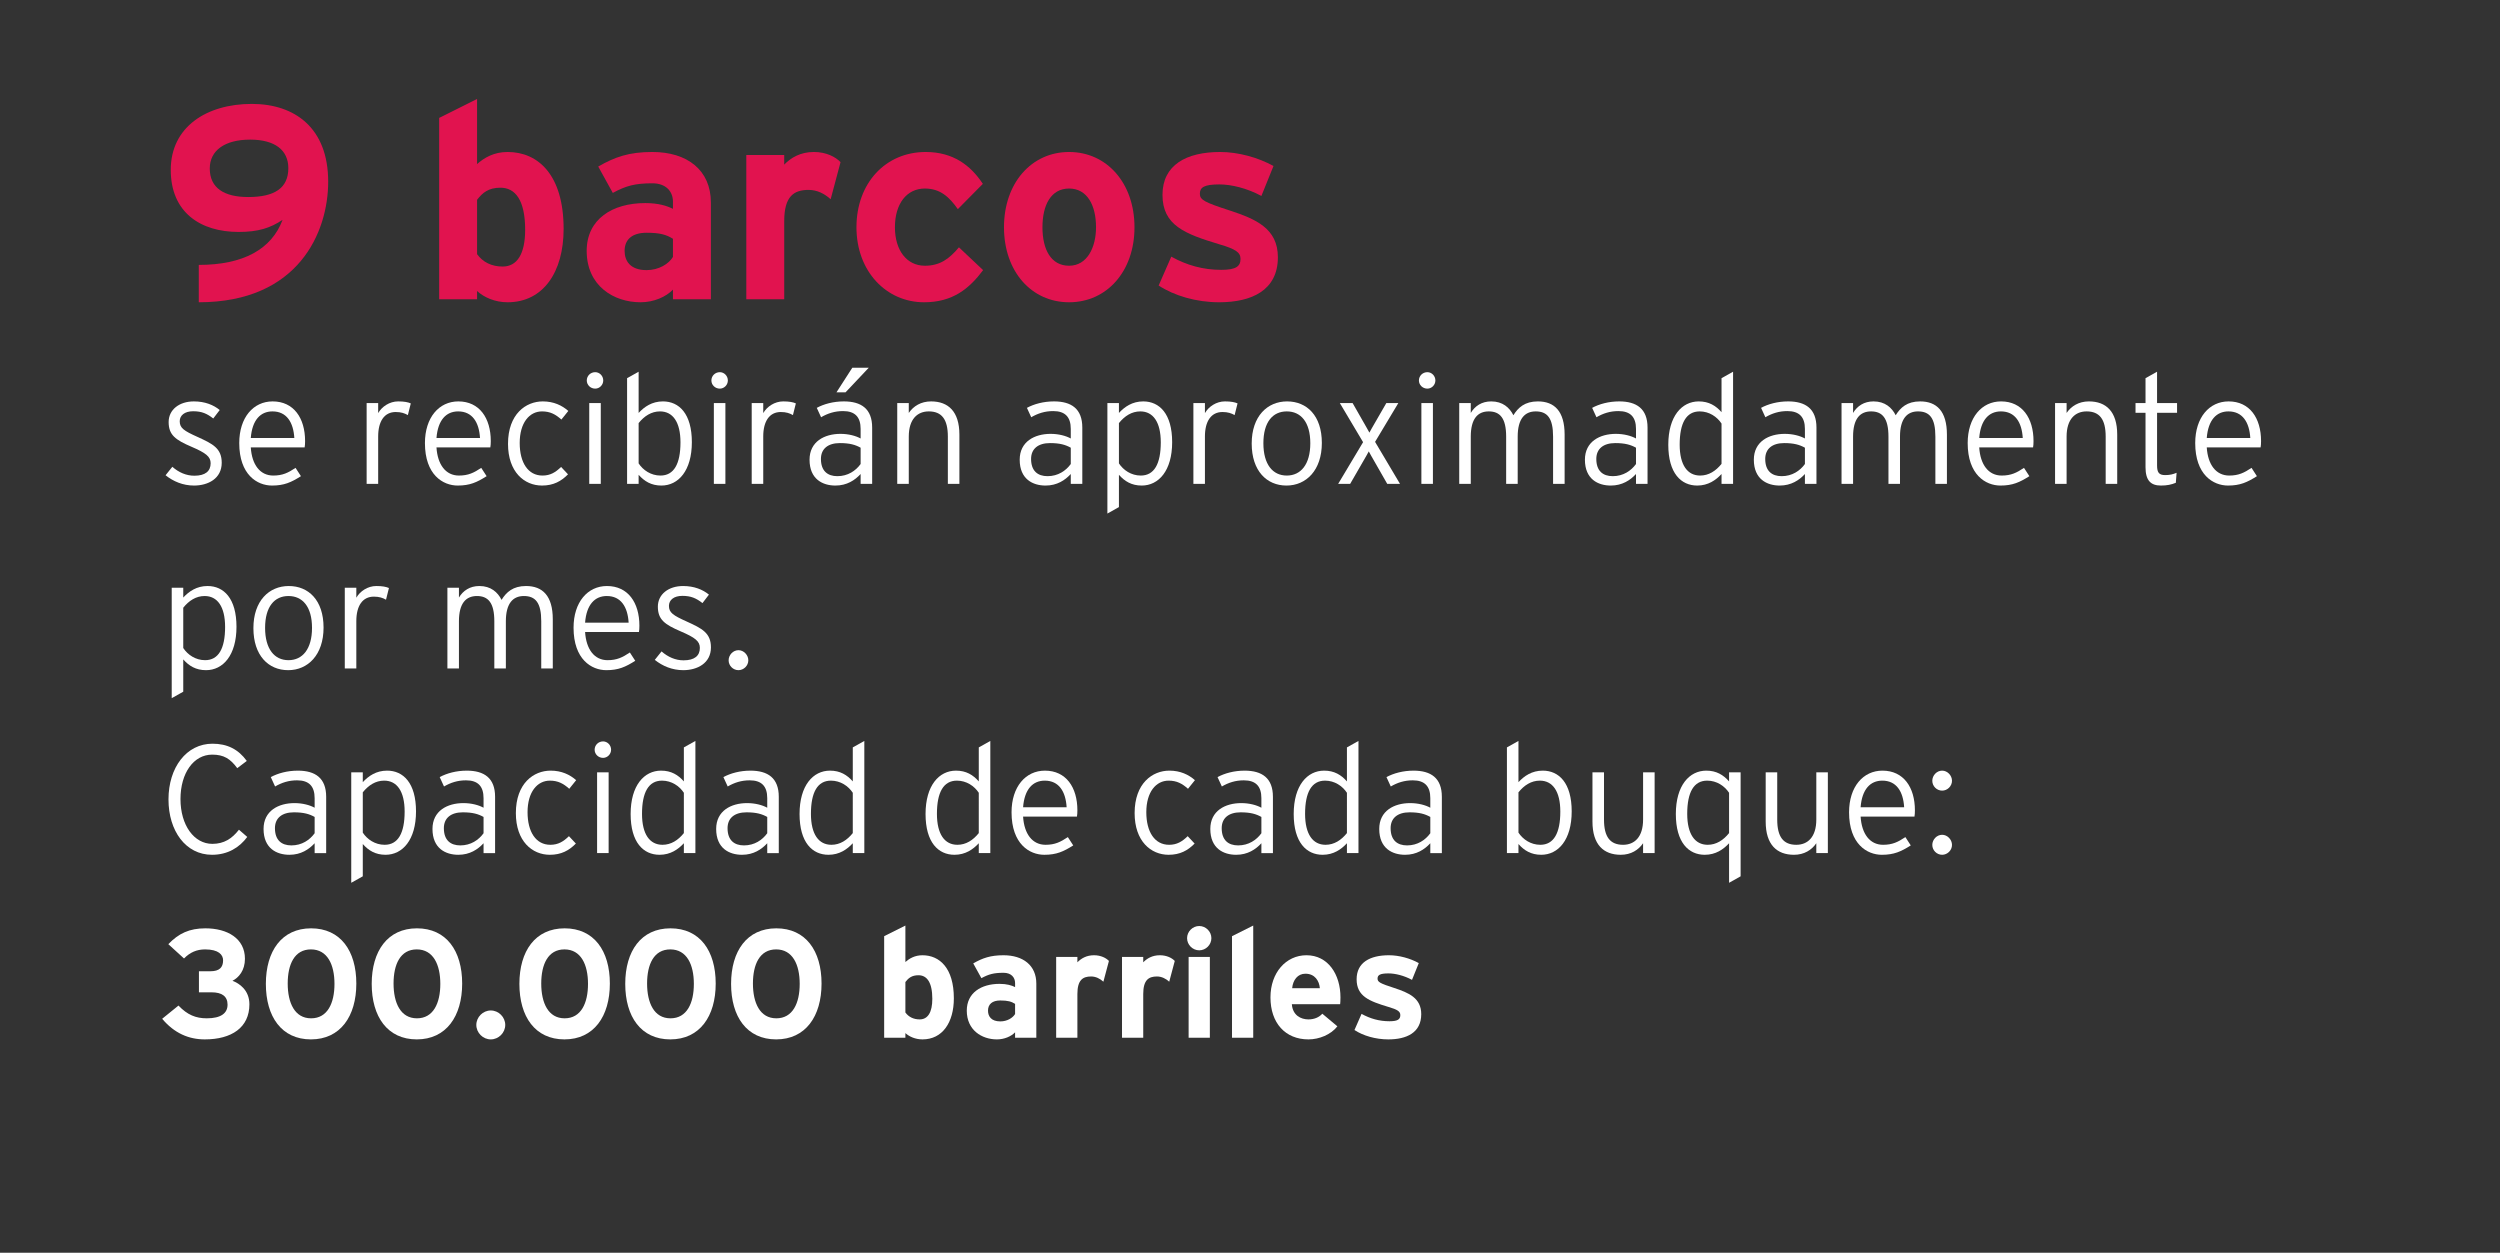 <?xml version="1.0" encoding="utf-8"?>
<!-- Generator: Adobe Illustrator 15.1.0, SVG Export Plug-In . SVG Version: 6.00 Build 0)  -->
<!DOCTYPE svg PUBLIC "-//W3C//DTD SVG 1.1//EN" "http://www.w3.org/Graphics/SVG/1.1/DTD/svg11.dtd">
<svg version="1.1" id="Layer_1" xmlns="http://www.w3.org/2000/svg" xmlns:xlink="http://www.w3.org/1999/xlink" x="0px" y="0px"
	 width="455px" height="228px" viewBox="0 0 455 228" enable-background="new 0 0 455 228" xml:space="preserve">
<rect x="0" y="0" width="455" height="228" fill="#333333" stroke="none"/>
<g>
	<path fill="#E1134F" d="M36.178,55.013v-6.8c8.101,0,13.251-2.85,15.251-8.2c-2.25,1.5-4.45,2.2-8,2.2
		c-6.951,0-12.351-3.55-12.351-11.3c0-7.801,6.5-12.001,14.751-12.001c7.801,0,13.901,4.351,13.901,14.151
		C59.729,42.262,54.329,55.013,36.178,55.013z M45.529,25.411c-4.65,0-7.351,2-7.351,5.25c0,3.55,2.6,5.2,7,5.2
		c4.75,0,7.3-1.6,7.3-5.25C52.479,27.361,50.079,25.411,45.529,25.411z"/>
	<path fill="#E1134F" d="M92.378,55.013c-2.3,0-4.3-0.9-5.55-2.05v1.5h-6.9V21.461l6.9-3.45v11.851c1.3-1.15,3.05-2.2,5.55-2.2
		c5.601,0,10.201,4.2,10.201,14.001C102.579,49.513,98.878,55.013,92.378,55.013z M91.078,34.162c-2.15,0-3.25,0.9-4.25,2.2v9.9
		c1.05,1.45,2.65,2.25,4.65,2.25c2.65,0,4.1-2.3,4.1-6.701C95.578,36.412,93.778,34.162,91.078,34.162z"/>
	<path fill="#E1134F" d="M122.478,54.463v-1.75c-1.25,1.3-3.45,2.3-5.9,2.3c-4.9,0-9.801-3-9.801-9.35
		c0-5.801,4.7-8.701,10.651-8.701c2.4,0,3.95,0.5,5.05,1.05v-1.3c0-1.85-1.25-3.35-3.75-3.35c-3.15,0-4.8,0.45-7.2,1.75l-2.65-4.8
		c3.05-1.75,5.601-2.65,9.851-2.65c6.351,0,10.651,3.3,10.651,9.201v17.601H122.478z M122.478,43.462c-1.2-0.75-2.35-1.1-4.8-1.1
		c-2.601,0-4,1.2-4,3.3c0,1.85,1.05,3.5,4,3.5c2.25,0,4.05-1.15,4.8-2.4V43.462z"/>
	<path fill="#E1134F" d="M151.178,36.262c-1.1-1-2.45-1.7-4-1.7c-2.7,0-4.45,1.15-4.45,5.701v14.201h-6.9V28.211h6.9v1.75
		c1.2-1.25,2.95-2.3,5.4-2.3c2.25,0,3.95,0.9,4.851,1.85L151.178,36.262z"/>
	<path fill="#E1134F" d="M168.177,55.013c-6.85,0-12.301-5.6-12.301-13.65c0-8.051,5.3-13.701,12.601-13.701c5,0,8.2,2.45,10.4,5.8
		l-4.55,4.601c-1.55-2.2-3.2-3.75-6-3.75c-3.3,0-5.45,2.75-5.45,7.051c0,4.2,2.15,7,5.45,7c2.7,0,4.4-1.2,6.201-3.35l4.4,4.15
		C176.378,52.563,173.377,55.013,168.177,55.013z"/>
	<path fill="#E1134F" d="M194.577,55.013c-6.851,0-11.851-5.6-11.851-13.65c0-8.051,5-13.701,11.851-13.701
		c6.85,0,11.9,5.65,11.9,13.701C206.477,49.413,201.427,55.013,194.577,55.013z M194.577,34.312c-3.3,0-4.851,3-4.851,7.051
		c0,4.05,1.55,7,4.851,7c3.3,0,4.9-3.35,4.9-7C199.477,37.362,197.876,34.312,194.577,34.312z"/>
	<path fill="#E1134F" d="M221.876,55.013c-4.15,0-8.201-1.2-11.001-3.05l2.3-5.25c2.8,1.55,5.75,2.4,9.101,2.4c2.7,0,3.5-0.65,3.5-2
		c0-1.2-0.95-1.8-3.851-2.65c-6.3-1.9-10.351-3.45-10.351-9c0-5.451,4.351-7.801,10.501-7.801c3.3,0,6.9,1,9.7,2.55l-2.2,5.45
		c-2.6-1.4-5.45-2.1-7.65-2.1c-2.8,0-3.55,0.55-3.55,1.7c0,1.1,0.8,1.55,5.451,3.05c4.7,1.55,8.75,3.25,8.75,8.5
		C232.576,52.863,227.776,55.013,221.876,55.013z"/>
	<path fill="#FFFFFF" d="M35.312,88.371c-2.016,0-3.78-0.756-5.18-1.875l1.232-1.54c1.176,1.036,2.548,1.624,4.004,1.624
		c2.016,0,2.968-0.84,2.968-2.268c0-1.204-0.868-1.876-3.472-2.996c-2.94-1.26-4.172-2.156-4.172-4.508
		c0-2.24,1.932-3.752,4.592-3.752c2.016,0,3.584,0.644,4.704,1.568l-1.176,1.54c-1.148-0.896-2.1-1.316-3.668-1.316
		c-1.54,0-2.436,0.756-2.436,1.82c0,1.232,0.756,1.736,3.248,2.856c2.772,1.26,4.396,2.072,4.396,4.704
		C40.352,87.111,37.86,88.371,35.312,88.371z"/>
	<path fill="#FFFFFF" d="M55.443,81.427h-9.8c0.196,3.136,1.68,5.124,4.088,5.124c1.708,0,2.716-0.504,4.06-1.4l0.98,1.512
		c-1.764,1.12-3.052,1.708-5.264,1.708c-2.688,0-5.964-1.959-5.964-7.728c0-4.676,2.576-7.588,6.076-7.588
		c3.836,0,5.908,3.024,5.908,7.224C55.527,80.783,55.5,81.091,55.443,81.427z M49.591,74.875c-2.184,0-3.696,1.568-3.948,4.844
		h7.924C53.399,76.863,52.167,74.875,49.591,74.875z"/>
	<path fill="#FFFFFF" d="M74.231,75.547c-0.588-0.336-1.232-0.56-2.212-0.56c-2.044,0-3.192,1.652-3.192,4.452v8.624h-2.1v-14.7h2.1
		v1.82c0.672-1.176,2.072-2.128,3.64-2.128c1.092,0,1.792,0.14,2.296,0.364L74.231,75.547z"/>
	<path fill="#FFFFFF" d="M89.239,81.427h-9.8c0.196,3.136,1.68,5.124,4.088,5.124c1.708,0,2.716-0.504,4.06-1.4l0.98,1.512
		c-1.764,1.12-3.052,1.708-5.264,1.708c-2.688,0-5.964-1.959-5.964-7.728c0-4.676,2.576-7.588,6.076-7.588
		c3.836,0,5.908,3.024,5.908,7.224C89.323,80.783,89.295,81.091,89.239,81.427z M83.387,74.875c-2.184,0-3.696,1.568-3.948,4.844
		h7.924C87.195,76.863,85.963,74.875,83.387,74.875z"/>
	<path fill="#FFFFFF" d="M102.174,76.359c-1.064-0.952-2.044-1.484-3.528-1.484c-2.296,0-4.06,2.072-4.06,5.74
		c0,3.612,1.54,5.936,4.144,5.936c1.428,0,2.38-0.588,3.388-1.568l1.26,1.344c-1.232,1.26-2.66,2.043-4.732,2.043
		c-3.22,0-6.188-2.463-6.188-7.587c0-5.432,3.248-7.728,6.328-7.728c1.988,0,3.5,0.728,4.648,1.736L102.174,76.359z"/>
	<path fill="#FFFFFF" d="M108.334,70.731c-0.868,0-1.54-0.672-1.54-1.484c0-0.84,0.672-1.512,1.54-1.512
		c0.784,0,1.456,0.672,1.456,1.512C109.791,70.059,109.118,70.731,108.334,70.731z M107.242,88.063v-14.7h2.1v14.7H107.242z"/>
	<path fill="#FFFFFF" d="M120.374,88.371c-1.848,0-3.108-0.784-4.144-1.959v1.652h-2.1V68.827l2.1-1.176v7.504
		c1.036-1.12,2.436-2.1,4.424-2.1c2.94,0,5.264,2.24,5.264,7.42C125.918,85.683,123.454,88.371,120.374,88.371z M120.122,74.875
		c-1.568,0-2.856,0.84-3.892,2.128v7.336c0.812,1.232,2.24,2.212,3.976,2.212c2.436,0,3.64-2.1,3.64-6.048
		C123.846,76.807,122.446,74.875,120.122,74.875z"/>
	<path fill="#FFFFFF" d="M131.014,70.731c-0.868,0-1.54-0.672-1.54-1.484c0-0.84,0.672-1.512,1.54-1.512
		c0.784,0,1.456,0.672,1.456,1.512C132.47,70.059,131.798,70.731,131.014,70.731z M129.922,88.063v-14.7h2.1v14.7H129.922z"/>
	<path fill="#FFFFFF" d="M144.314,75.547c-0.588-0.336-1.232-0.56-2.212-0.56c-2.044,0-3.192,1.652-3.192,4.452v8.624h-2.1v-14.7
		h2.1v1.82c0.672-1.176,2.072-2.128,3.64-2.128c1.092,0,1.792,0.14,2.296,0.364L144.314,75.547z"/>
	<path fill="#FFFFFF" d="M156.634,88.063v-1.792c-1.036,1.12-2.492,2.1-4.592,2.1c-2.296,0-4.704-1.147-4.704-4.704
		c0-3.304,2.716-4.704,5.628-4.704c1.484,0,2.8,0.364,3.668,0.84v-1.736c0-2.184-1.036-3.248-3.192-3.248
		c-1.54,0-2.8,0.42-4.004,1.12l-0.784-1.708c1.288-0.7,3.024-1.176,4.928-1.176c3.164,0,5.152,1.344,5.152,4.76v10.248H156.634z
		 M156.634,81.483c-0.952-0.532-1.988-0.84-3.78-0.84c-2.156,0-3.444,1.036-3.444,2.884c0,2.184,1.204,3.136,2.996,3.136
		c1.904,0,3.332-0.98,4.228-2.212V81.483z M153.89,71.403h-1.652l2.884-4.48h2.996L153.89,71.403z"/>
	<path fill="#FFFFFF" d="M172.51,88.063v-8.596c0-3.164-1.12-4.592-3.472-4.592c-2.044,0-3.64,1.372-3.64,4.592v8.596h-2.1v-14.7
		h2.1v1.792c0.84-1.232,2.212-2.1,4.06-2.1c3.108,0,5.152,1.82,5.152,6.048v8.96H172.51z"/>
	<path fill="#FFFFFF" d="M194.881,88.063v-1.792c-1.036,1.12-2.492,2.1-4.592,2.1c-2.296,0-4.704-1.147-4.704-4.704
		c0-3.304,2.716-4.704,5.628-4.704c1.484,0,2.8,0.364,3.668,0.84v-1.736c0-2.184-1.036-3.248-3.192-3.248
		c-1.54,0-2.8,0.42-4.004,1.12l-0.784-1.708c1.288-0.7,3.024-1.176,4.928-1.176c3.164,0,5.152,1.344,5.152,4.76v10.248H194.881z
		 M194.881,81.483c-0.952-0.532-1.988-0.84-3.78-0.84c-2.156,0-3.444,1.036-3.444,2.884c0,2.184,1.204,3.136,2.996,3.136
		c1.904,0,3.332-0.98,4.228-2.212V81.483z"/>
	<path fill="#FFFFFF" d="M207.789,88.371c-1.848,0-3.108-0.784-4.144-1.959v5.879l-2.1,1.177V73.363h2.1v1.792
		c1.036-1.12,2.436-2.1,4.424-2.1c2.94,0,5.264,2.24,5.264,7.42C213.333,85.683,210.869,88.371,207.789,88.371z M207.537,74.875
		c-1.568,0-2.856,0.84-3.892,2.128v7.336c0.812,1.232,2.24,2.212,3.976,2.212c2.436,0,3.64-2.1,3.64-6.048
		C211.261,76.807,209.861,74.875,207.537,74.875z"/>
	<path fill="#FFFFFF" d="M224.701,75.547c-0.588-0.336-1.232-0.56-2.212-0.56c-2.044,0-3.192,1.652-3.192,4.452v8.624h-2.1v-14.7
		h2.1v1.82c0.672-1.176,2.072-2.128,3.64-2.128c1.092,0,1.792,0.14,2.296,0.364L224.701,75.547z"/>
	<path fill="#FFFFFF" d="M234.137,88.371c-3.584,0-6.328-2.66-6.328-7.644s2.855-7.672,6.439-7.672s6.328,2.576,6.328,7.56
		C240.576,85.599,237.721,88.371,234.137,88.371z M234.192,74.875c-2.548,0-4.256,1.932-4.256,5.796c0,3.864,1.708,5.88,4.256,5.88
		s4.284-2.016,4.284-5.88C238.477,76.807,236.74,74.875,234.192,74.875z"/>
	<path fill="#FFFFFF" d="M252.477,88.063l-2.912-5.096l-0.448-0.812l-0.448,0.812l-2.939,5.096h-2.184l4.535-7.588l-4.229-7.112
		h2.324l2.604,4.564l0.448,0.812l0.447-0.812l2.633-4.564h2.184l-4.229,7.056l4.537,7.644H252.477z"/>
	<path fill="#FFFFFF" d="M259.784,70.731c-0.868,0-1.54-0.672-1.54-1.484c0-0.84,0.672-1.512,1.54-1.512
		c0.784,0,1.456,0.672,1.456,1.512C261.24,70.059,260.568,70.731,259.784,70.731z M258.691,88.063v-14.7h2.101v14.7H258.691z"/>
	<path fill="#FFFFFF" d="M282.66,88.063v-8.596c0-3.36-1.036-4.592-3.164-4.592c-1.988,0-3.276,1.344-3.276,4.592v8.596h-2.101
		v-8.596c0-3.36-1.119-4.592-3.163-4.592c-2.017,0-3.276,1.344-3.276,4.592v8.596h-2.1v-14.7h2.1v1.792
		c0.756-1.26,1.988-2.1,3.725-2.1c2.071,0,3.332,1.12,4.031,2.52c0.868-1.4,2.072-2.52,4.452-2.52c2.996,0,4.872,1.764,4.872,6.048
		v8.96H282.66z"/>
	<path fill="#FFFFFF" d="M297.752,88.063v-1.792c-1.037,1.12-2.492,2.1-4.592,2.1c-2.297,0-4.705-1.147-4.705-4.704
		c0-3.304,2.717-4.704,5.629-4.704c1.483,0,2.799,0.364,3.668,0.84v-1.736c0-2.184-1.037-3.248-3.192-3.248
		c-1.54,0-2.8,0.42-4.004,1.12l-0.784-1.708c1.288-0.7,3.023-1.176,4.928-1.176c3.164,0,5.152,1.344,5.152,4.76v10.248H297.752z
		 M297.752,81.483c-0.953-0.532-1.988-0.84-3.78-0.84c-2.156,0-3.444,1.036-3.444,2.884c0,2.184,1.204,3.136,2.996,3.136
		c1.904,0,3.332-0.98,4.229-2.212V81.483z"/>
	<path fill="#FFFFFF" d="M313.319,88.063v-1.792c-1.036,1.12-2.437,2.1-4.424,2.1c-2.94,0-5.265-2.24-5.265-7.419
		c0-5.208,2.465-7.896,5.545-7.896c1.848,0,3.107,0.784,4.144,1.96v-6.188l2.101-1.176v20.412H313.319z M313.319,77.087
		c-0.812-1.232-2.24-2.212-3.976-2.212c-2.437,0-3.641,2.1-3.641,6.048c0,3.696,1.4,5.628,3.725,5.628
		c1.567,0,2.855-0.84,3.892-2.128V77.087z"/>
	<path fill="#FFFFFF" d="M328.495,88.063v-1.792c-1.036,1.12-2.492,2.1-4.592,2.1c-2.296,0-4.704-1.147-4.704-4.704
		c0-3.304,2.716-4.704,5.628-4.704c1.483,0,2.8,0.364,3.668,0.84v-1.736c0-2.184-1.036-3.248-3.192-3.248
		c-1.539,0-2.8,0.42-4.004,1.12l-0.783-1.708c1.287-0.7,3.023-1.176,4.928-1.176c3.164,0,5.152,1.344,5.152,4.76v10.248H328.495z
		 M328.495,81.483c-0.952-0.532-1.987-0.84-3.78-0.84c-2.156,0-3.443,1.036-3.443,2.884c0,2.184,1.203,3.136,2.996,3.136
		c1.903,0,3.332-0.98,4.228-2.212V81.483z"/>
	<path fill="#FFFFFF" d="M352.238,88.063v-8.596c0-3.36-1.035-4.592-3.164-4.592c-1.987,0-3.275,1.344-3.275,4.592v8.596h-2.1
		v-8.596c0-3.36-1.12-4.592-3.164-4.592c-2.016,0-3.276,1.344-3.276,4.592v8.596h-2.1v-14.7h2.1v1.792
		c0.757-1.26,1.988-2.1,3.724-2.1c2.072,0,3.332,1.12,4.033,2.52c0.867-1.4,2.071-2.52,4.451-2.52c2.996,0,4.872,1.764,4.872,6.048
		v8.96H352.238z"/>
	<path fill="#FFFFFF" d="M370.019,81.427h-9.8c0.195,3.136,1.68,5.124,4.088,5.124c1.708,0,2.716-0.504,4.061-1.4l0.979,1.512
		c-1.765,1.12-3.052,1.708-5.265,1.708c-2.688,0-5.963-1.959-5.963-7.728c0-4.676,2.576-7.588,6.075-7.588
		c3.837,0,5.908,3.024,5.908,7.224C370.103,80.783,370.074,81.091,370.019,81.427z M364.166,74.875
		c-2.184,0-3.695,1.568-3.947,4.844h7.924C367.975,76.863,366.742,74.875,364.166,74.875z"/>
	<path fill="#FFFFFF" d="M383.234,88.063v-8.596c0-3.164-1.12-4.592-3.473-4.592c-2.043,0-3.64,1.372-3.64,4.592v8.596h-2.1v-14.7
		h2.1v1.792c0.841-1.232,2.212-2.1,4.06-2.1c3.108,0,5.152,1.82,5.152,6.048v8.96H383.234z"/>
	<path fill="#FFFFFF" d="M392.586,75.127v9.576c0,1.316,0.363,1.764,1.484,1.764c0.84,0,1.399-0.14,2.071-0.42l-0.14,1.82
		c-0.812,0.335-1.596,0.503-2.717,0.503c-1.819,0-2.799-0.896-2.799-3.332v-9.912h-1.82v-1.764h1.82v-4.536l2.1-1.176v5.712h3.64
		v1.764H392.586z"/>
	<path fill="#FFFFFF" d="M411.43,81.427h-9.8c0.196,3.136,1.68,5.124,4.088,5.124c1.708,0,2.716-0.504,4.06-1.4l0.98,1.512
		c-1.764,1.12-3.053,1.708-5.264,1.708c-2.688,0-5.965-1.959-5.965-7.728c0-4.676,2.576-7.588,6.076-7.588
		c3.836,0,5.908,3.024,5.908,7.224C411.514,80.783,411.486,81.091,411.43,81.427z M405.578,74.875c-2.185,0-3.696,1.568-3.948,4.844
		h7.924C409.386,76.863,408.154,74.875,405.578,74.875z"/>
	<path fill="#FFFFFF" d="M37.496,121.971c-1.848,0-3.108-0.783-4.144-1.959v5.879l-2.1,1.178v-20.105h2.1v1.792
		c1.036-1.12,2.436-2.1,4.424-2.1c2.94,0,5.264,2.24,5.264,7.42C43.04,119.283,40.576,121.971,37.496,121.971z M37.244,108.476
		c-1.568,0-2.856,0.84-3.892,2.128v7.335c0.812,1.232,2.24,2.213,3.976,2.213c2.436,0,3.64-2.102,3.64-6.048
		C40.968,110.408,39.568,108.476,37.244,108.476z"/>
	<path fill="#FFFFFF" d="M52.448,121.971c-3.584,0-6.328-2.658-6.328-7.643c0-4.984,2.856-7.672,6.44-7.672s6.328,2.576,6.328,7.56
		C58.888,119.199,56.032,121.971,52.448,121.971z M52.503,108.476c-2.548,0-4.256,1.932-4.256,5.796c0,3.863,1.708,5.88,4.256,5.88
		c2.548,0,4.284-2.018,4.284-5.88C56.788,110.408,55.052,108.476,52.503,108.476z"/>
	<path fill="#FFFFFF" d="M70.255,109.148c-0.588-0.336-1.232-0.561-2.212-0.561c-2.044,0-3.192,1.652-3.192,4.452v8.625h-2.1
		v-14.701h2.1v1.82c0.672-1.176,2.072-2.128,3.64-2.128c1.092,0,1.792,0.14,2.296,0.364L70.255,109.148z"/>
	<path fill="#FFFFFF" d="M98.507,121.664v-8.596c0-3.36-1.036-4.592-3.164-4.592c-1.988,0-3.276,1.344-3.276,4.592v8.596h-2.1
		v-8.596c0-3.36-1.12-4.592-3.164-4.592c-2.016,0-3.276,1.344-3.276,4.592v8.596h-2.1v-14.701h2.1v1.792
		c0.756-1.26,1.988-2.1,3.724-2.1c2.072,0,3.332,1.12,4.032,2.52c0.868-1.399,2.072-2.52,4.452-2.52
		c2.996,0,4.872,1.764,4.872,6.048v8.96H98.507z"/>
	<path fill="#FFFFFF" d="M116.287,115.027h-9.8c0.196,3.137,1.68,5.125,4.088,5.125c1.708,0,2.716-0.504,4.06-1.4l0.98,1.512
		c-1.764,1.119-3.052,1.707-5.264,1.707c-2.688,0-5.964-1.959-5.964-7.727c0-4.676,2.576-7.588,6.076-7.588
		c3.836,0,5.908,3.023,5.908,7.224C116.371,114.383,116.343,114.691,116.287,115.027z M110.435,108.476
		c-2.184,0-3.696,1.567-3.948,4.844h7.924C114.243,110.463,113.011,108.476,110.435,108.476z"/>
	<path fill="#FFFFFF" d="M124.35,121.971c-2.016,0-3.78-0.756-5.18-1.875l1.232-1.541c1.176,1.037,2.548,1.625,4.004,1.625
		c2.016,0,2.968-0.84,2.968-2.268c0-1.205-0.868-1.877-3.472-2.996c-2.94-1.26-4.172-2.157-4.172-4.508
		c0-2.24,1.932-3.752,4.592-3.752c2.016,0,3.584,0.644,4.704,1.567l-1.176,1.54c-1.148-0.896-2.1-1.315-3.668-1.315
		c-1.54,0-2.436,0.756-2.436,1.82c0,1.231,0.756,1.735,3.248,2.855c2.772,1.26,4.396,2.072,4.396,4.705
		C129.39,120.711,126.898,121.971,124.35,121.971z"/>
	<path fill="#FFFFFF" d="M134.402,121.971c-0.98,0-1.792-0.811-1.792-1.791s0.812-1.848,1.792-1.848
		c0.952,0,1.792,0.867,1.792,1.848S135.354,121.971,134.402,121.971z"/>
	<path fill="#FFFFFF" d="M38.588,155.57c-4.788,0-7.924-4.34-7.924-10.078c0-5.824,3.276-10.137,8.008-10.137
		c2.688,0,4.704,1.008,6.244,3.137l-1.736,1.314c-1.26-1.707-2.436-2.463-4.564-2.463c-3.36,0-5.768,3.332-5.768,8.092
		c0,4.787,2.492,8.148,5.796,8.148c2.128,0,3.584-0.953,4.844-2.576L45,152.322C43.572,154.256,41.444,155.57,38.588,155.57z"/>
	<path fill="#FFFFFF" d="M57.264,155.264v-1.793c-1.036,1.121-2.492,2.1-4.592,2.1c-2.296,0-4.704-1.146-4.704-4.703
		c0-3.305,2.716-4.703,5.628-4.703c1.484,0,2.8,0.363,3.668,0.84v-1.736c0-2.184-1.036-3.248-3.192-3.248
		c-1.54,0-2.8,0.42-4.004,1.119l-0.784-1.707c1.288-0.701,3.024-1.176,4.928-1.176c3.164,0,5.152,1.344,5.152,4.76v10.248H57.264z
		 M57.264,148.684c-0.952-0.533-1.988-0.84-3.78-0.84c-2.156,0-3.444,1.035-3.444,2.883c0,2.186,1.204,3.137,2.996,3.137
		c1.904,0,3.332-0.98,4.228-2.213V148.684z"/>
	<path fill="#FFFFFF" d="M70.171,155.57c-1.848,0-3.108-0.783-4.144-1.959v5.879l-2.1,1.178v-20.105h2.1v1.793
		c1.036-1.121,2.436-2.1,4.424-2.1c2.94,0,5.264,2.24,5.264,7.42C75.715,152.883,73.251,155.57,70.171,155.57z M69.919,142.076
		c-1.568,0-2.856,0.84-3.892,2.127v7.336c0.812,1.232,2.24,2.213,3.976,2.213c2.436,0,3.64-2.102,3.64-6.049
		C73.644,144.008,72.244,142.076,69.919,142.076z"/>
	<path fill="#FFFFFF" d="M88.007,155.264v-1.793c-1.036,1.121-2.492,2.1-4.592,2.1c-2.296,0-4.704-1.146-4.704-4.703
		c0-3.305,2.716-4.703,5.628-4.703c1.484,0,2.8,0.363,3.668,0.84v-1.736c0-2.184-1.036-3.248-3.192-3.248
		c-1.54,0-2.8,0.42-4.004,1.119l-0.784-1.707c1.288-0.701,3.024-1.176,4.928-1.176c3.164,0,5.152,1.344,5.152,4.76v10.248H88.007z
		 M88.007,148.684c-0.952-0.533-1.988-0.84-3.78-0.84c-2.156,0-3.444,1.035-3.444,2.883c0,2.186,1.204,3.137,2.996,3.137
		c1.904,0,3.332-0.98,4.228-2.213V148.684z"/>
	<path fill="#FFFFFF" d="M103.603,143.559c-1.064-0.951-2.044-1.482-3.528-1.482c-2.296,0-4.06,2.07-4.06,5.738
		c0,3.613,1.54,5.938,4.144,5.938c1.428,0,2.38-0.588,3.388-1.568l1.26,1.344c-1.232,1.26-2.66,2.043-4.732,2.043
		c-3.22,0-6.188-2.463-6.188-7.588c0-5.432,3.248-7.727,6.328-7.727c1.988,0,3.5,0.727,4.648,1.736L103.603,143.559z"/>
	<path fill="#FFFFFF" d="M109.763,137.932c-0.868,0-1.54-0.672-1.54-1.484c0-0.84,0.672-1.512,1.54-1.512
		c0.784,0,1.456,0.672,1.456,1.512C111.219,137.26,110.547,137.932,109.763,137.932z M108.671,155.264v-14.701h2.1v14.701H108.671z"
		/>
	<path fill="#FFFFFF" d="M124.463,155.264v-1.793c-1.036,1.121-2.436,2.1-4.424,2.1c-2.94,0-5.264-2.238-5.264-7.42
		c0-5.207,2.464-7.895,5.544-7.895c1.848,0,3.108,0.783,4.144,1.959v-6.188l2.1-1.176v20.412H124.463z M124.463,144.287
		c-0.812-1.232-2.24-2.211-3.976-2.211c-2.436,0-3.64,2.1-3.64,6.047c0,3.695,1.4,5.629,3.724,5.629c1.568,0,2.856-0.84,3.892-2.129
		V144.287z"/>
	<path fill="#FFFFFF" d="M139.639,155.264v-1.793c-1.036,1.121-2.492,2.1-4.592,2.1c-2.296,0-4.704-1.146-4.704-4.703
		c0-3.305,2.716-4.703,5.628-4.703c1.484,0,2.8,0.363,3.668,0.84v-1.736c0-2.184-1.036-3.248-3.192-3.248
		c-1.54,0-2.8,0.42-4.004,1.119l-0.784-1.707c1.288-0.701,3.024-1.176,4.928-1.176c3.164,0,5.152,1.344,5.152,4.76v10.248H139.639z
		 M139.639,148.684c-0.952-0.533-1.988-0.84-3.78-0.84c-2.156,0-3.444,1.035-3.444,2.883c0,2.186,1.204,3.137,2.996,3.137
		c1.904,0,3.332-0.98,4.228-2.213V148.684z"/>
	<path fill="#FFFFFF" d="M155.207,155.264v-1.793c-1.036,1.121-2.436,2.1-4.424,2.1c-2.94,0-5.264-2.238-5.264-7.42
		c0-5.207,2.464-7.895,5.544-7.895c1.848,0,3.108,0.783,4.144,1.959v-6.188l2.1-1.176v20.412H155.207z M155.207,144.287
		c-0.812-1.232-2.24-2.211-3.976-2.211c-2.436,0-3.64,2.1-3.64,6.047c0,3.695,1.4,5.629,3.724,5.629c1.568,0,2.856-0.84,3.892-2.129
		V144.287z"/>
	<path fill="#FFFFFF" d="M178.138,155.264v-1.793c-1.036,1.121-2.436,2.1-4.424,2.1c-2.94,0-5.264-2.238-5.264-7.42
		c0-5.207,2.464-7.895,5.544-7.895c1.848,0,3.108,0.783,4.144,1.959v-6.188l2.1-1.176v20.412H178.138z M178.138,144.287
		c-0.812-1.232-2.24-2.211-3.976-2.211c-2.436,0-3.64,2.1-3.64,6.047c0,3.695,1.4,5.629,3.724,5.629c1.568,0,2.856-0.84,3.892-2.129
		V144.287z"/>
	<path fill="#FFFFFF" d="M196.002,148.627h-9.8c0.196,3.137,1.68,5.125,4.088,5.125c1.708,0,2.716-0.504,4.06-1.4l0.98,1.512
		c-1.764,1.119-3.052,1.707-5.264,1.707c-2.688,0-5.964-1.959-5.964-7.727c0-4.676,2.576-7.588,6.076-7.588
		c3.836,0,5.908,3.023,5.908,7.223C196.086,147.982,196.058,148.291,196.002,148.627z M190.15,142.076
		c-2.184,0-3.696,1.566-3.948,4.844h7.924C193.958,144.062,192.726,142.076,190.15,142.076z"/>
	<path fill="#FFFFFF" d="M216.217,143.559c-1.064-0.951-2.044-1.482-3.528-1.482c-2.296,0-4.06,2.07-4.06,5.738
		c0,3.613,1.54,5.938,4.144,5.938c1.428,0,2.38-0.588,3.388-1.568l1.26,1.344c-1.232,1.26-2.66,2.043-4.732,2.043
		c-3.22,0-6.188-2.463-6.188-7.588c0-5.432,3.248-7.727,6.328-7.727c1.988,0,3.5,0.727,4.648,1.736L216.217,143.559z"/>
	<path fill="#FFFFFF" d="M229.573,155.264v-1.793c-1.036,1.121-2.492,2.1-4.592,2.1c-2.296,0-4.704-1.146-4.704-4.703
		c0-3.305,2.716-4.703,5.628-4.703c1.484,0,2.8,0.363,3.668,0.84v-1.736c0-2.184-1.036-3.248-3.192-3.248
		c-1.54,0-2.8,0.42-4.004,1.119l-0.784-1.707c1.288-0.701,3.024-1.176,4.928-1.176c3.164,0,5.152,1.344,5.152,4.76v10.248H229.573z
		 M229.573,148.684c-0.952-0.533-1.988-0.84-3.78-0.84c-2.156,0-3.444,1.035-3.444,2.883c0,2.186,1.204,3.137,2.996,3.137
		c1.904,0,3.333-0.98,4.228-2.213V148.684z"/>
	<path fill="#FFFFFF" d="M245.141,155.264v-1.793c-1.035,1.121-2.436,2.1-4.424,2.1c-2.939,0-5.264-2.238-5.264-7.42
		c0-5.207,2.464-7.895,5.544-7.895c1.849,0,3.108,0.783,4.144,1.959v-6.188l2.101-1.176v20.412H245.141z M245.141,144.287
		c-0.812-1.232-2.24-2.211-3.976-2.211c-2.437,0-3.64,2.1-3.64,6.047c0,3.695,1.4,5.629,3.724,5.629c1.567,0,2.856-0.84,3.892-2.129
		V144.287z"/>
	<path fill="#FFFFFF" d="M260.316,155.264v-1.793c-1.035,1.121-2.492,2.1-4.592,2.1c-2.296,0-4.703-1.146-4.703-4.703
		c0-3.305,2.715-4.703,5.627-4.703c1.484,0,2.801,0.363,3.668,0.84v-1.736c0-2.184-1.035-3.248-3.191-3.248
		c-1.54,0-2.801,0.42-4.004,1.119l-0.784-1.707c1.288-0.701,3.024-1.176,4.929-1.176c3.163,0,5.151,1.344,5.151,4.76v10.248H260.316
		z M260.316,148.684c-0.951-0.533-1.987-0.84-3.779-0.84c-2.156,0-3.444,1.035-3.444,2.883c0,2.186,1.204,3.137,2.996,3.137
		c1.903,0,3.332-0.98,4.228-2.213V148.684z"/>
	<path fill="#FFFFFF" d="M280.504,155.57c-1.848,0-3.107-0.783-4.144-1.959v1.652h-2.1v-19.236l2.1-1.176v7.504
		c1.036-1.121,2.437-2.1,4.425-2.1c2.939,0,5.264,2.24,5.264,7.42C286.049,152.883,283.584,155.57,280.504,155.57z M280.252,142.076
		c-1.567,0-2.855,0.84-3.892,2.127v7.336c0.812,1.232,2.24,2.213,3.976,2.213c2.437,0,3.641-2.102,3.641-6.049
		C283.977,144.008,282.576,142.076,280.252,142.076z"/>
	<path fill="#FFFFFF" d="M299.041,155.264v-1.793c-0.841,1.232-2.213,2.1-4.061,2.1c-3.107,0-5.152-1.818-5.152-6.047v-8.961h2.1
		v8.598c0,3.162,1.121,4.592,3.473,4.592c2.044,0,3.641-1.373,3.641-4.592v-8.598h2.1v14.701H299.041z"/>
	<path fill="#FFFFFF" d="M314.691,160.668v-7.197c-1.035,1.121-2.436,2.1-4.424,2.1c-2.939,0-5.264-2.238-5.264-7.42
		c0-5.207,2.464-7.895,5.544-7.895c1.849,0,3.108,0.783,4.144,1.959v-1.652h2.101v18.928L314.691,160.668z M314.691,144.287
		c-0.812-1.232-2.24-2.211-3.976-2.211c-2.437,0-3.64,2.1-3.64,6.047c0,3.695,1.4,5.629,3.724,5.629c1.567,0,2.856-0.84,3.892-2.129
		V144.287z"/>
	<path fill="#FFFFFF" d="M330.568,155.264v-1.793c-0.841,1.232-2.213,2.1-4.061,2.1c-3.107,0-5.152-1.818-5.152-6.047v-8.961h2.1
		v8.598c0,3.162,1.121,4.592,3.473,4.592c2.044,0,3.641-1.373,3.641-4.592v-8.598h2.1v14.701H330.568z"/>
	<path fill="#FFFFFF" d="M348.432,148.627h-9.801c0.196,3.137,1.68,5.125,4.088,5.125c1.709,0,2.717-0.504,4.061-1.4l0.98,1.512
		c-1.765,1.119-3.053,1.707-5.265,1.707c-2.688,0-5.964-1.959-5.964-7.727c0-4.676,2.576-7.588,6.076-7.588
		c3.836,0,5.908,3.023,5.908,7.223C348.516,147.982,348.487,148.291,348.432,148.627z M342.579,142.076
		c-2.185,0-3.696,1.566-3.948,4.844h7.924C346.387,144.062,345.155,142.076,342.579,142.076z"/>
	<path fill="#FFFFFF" d="M353.471,143.895c-0.98,0-1.792-0.811-1.792-1.791s0.812-1.848,1.792-1.848
		c0.952,0,1.792,0.867,1.792,1.848S354.423,143.895,353.471,143.895z M353.471,155.57c-0.98,0-1.792-0.811-1.792-1.791
		s0.812-1.848,1.792-1.848c0.952,0,1.792,0.867,1.792,1.848S354.423,155.57,353.471,155.57z"/>
	<path fill="#FFFFFF" d="M37.271,189.17c-2.94,0-5.572-1.146-7.756-3.752l2.968-2.406c1.624,1.707,3.164,2.322,5.152,2.322
		c2.576,0,3.78-0.924,3.78-2.49c0-1.514-1.036-2.24-2.884-2.24h-2.324v-3.836h2.1c1.624,0,2.296-0.701,2.296-1.988
		c0-1.008-0.812-1.988-3.276-1.988c-1.512,0-2.744,0.531-3.836,1.652l-2.856-2.605c1.876-1.959,3.836-2.883,6.748-2.883
		c4.004,0,7.196,1.848,7.196,5.543c0,2.129-1.12,3.416-2.268,4.004c1.26,0.477,3.08,1.709,3.08,4.285
		C45.392,187.016,42.144,189.17,37.271,189.17z"/>
	<path fill="#FFFFFF" d="M56.591,189.17c-5.348,0-8.204-4.143-8.204-10.107c0-5.963,2.884-10.107,8.232-10.107
		c5.348,0,8.232,4.088,8.232,10.051C64.851,184.971,61.939,189.17,56.591,189.17z M56.591,172.791c-2.996,0-4.228,2.717-4.228,6.215
		c0,3.5,1.26,6.328,4.256,6.328s4.256-2.771,4.256-6.271S59.587,172.791,56.591,172.791z"/>
	<path fill="#FFFFFF" d="M75.855,189.17c-5.348,0-8.204-4.143-8.204-10.107c0-5.963,2.884-10.107,8.232-10.107
		c5.348,0,8.232,4.088,8.232,10.051C84.115,184.971,81.203,189.17,75.855,189.17z M75.855,172.791c-2.996,0-4.228,2.717-4.228,6.215
		c0,3.5,1.26,6.328,4.256,6.328s4.256-2.771,4.256-6.271S78.851,172.791,75.855,172.791z"/>
	<path fill="#FFFFFF" d="M89.323,189.17c-1.428,0-2.632-1.203-2.632-2.631s1.204-2.633,2.632-2.633c1.428,0,2.632,1.205,2.632,2.633
		S90.75,189.17,89.323,189.17z"/>
	<path fill="#FFFFFF" d="M102.734,189.17c-5.348,0-8.204-4.143-8.204-10.107c0-5.963,2.884-10.107,8.232-10.107
		c5.348,0,8.232,4.088,8.232,10.051C110.994,184.971,108.083,189.17,102.734,189.17z M102.734,172.791
		c-2.996,0-4.228,2.717-4.228,6.215c0,3.5,1.26,6.328,4.256,6.328s4.256-2.771,4.256-6.271S105.73,172.791,102.734,172.791z"/>
	<path fill="#FFFFFF" d="M121.998,189.17c-5.348,0-8.204-4.143-8.204-10.107c0-5.963,2.884-10.107,8.232-10.107
		c5.348,0,8.232,4.088,8.232,10.051C130.258,184.971,127.346,189.17,121.998,189.17z M121.998,172.791
		c-2.996,0-4.228,2.717-4.228,6.215c0,3.5,1.26,6.328,4.256,6.328s4.256-2.771,4.256-6.271S124.994,172.791,121.998,172.791z"/>
	<path fill="#FFFFFF" d="M141.262,189.17c-5.348,0-8.204-4.143-8.204-10.107c0-5.963,2.884-10.107,8.232-10.107
		c5.348,0,8.232,4.088,8.232,10.051C149.521,184.971,146.61,189.17,141.262,189.17z M141.262,172.791
		c-2.996,0-4.228,2.717-4.228,6.215c0,3.5,1.26,6.328,4.256,6.328s4.256-2.771,4.256-6.271S144.258,172.791,141.262,172.791z"/>
	<path fill="#FFFFFF" d="M167.889,189.17c-1.288,0-2.408-0.504-3.108-1.146v0.84h-3.864v-18.48l3.864-1.932v6.635
		c0.728-0.643,1.708-1.23,3.108-1.23c3.136,0,5.712,2.352,5.712,7.84C173.601,186.09,171.529,189.17,167.889,189.17z
		 M167.161,177.494c-1.204,0-1.82,0.504-2.38,1.232v5.545c0.588,0.811,1.484,1.26,2.604,1.26c1.484,0,2.296-1.289,2.296-3.752
		C169.681,178.754,168.673,177.494,167.161,177.494z"/>
	<path fill="#FFFFFF" d="M184.745,188.863v-0.98c-0.7,0.729-1.932,1.287-3.304,1.287c-2.744,0-5.488-1.68-5.488-5.234
		c0-3.248,2.632-4.873,5.964-4.873c1.344,0,2.212,0.281,2.828,0.588v-0.729c0-1.035-0.7-1.875-2.1-1.875
		c-1.764,0-2.688,0.252-4.032,0.98l-1.484-2.689c1.708-0.979,3.136-1.482,5.516-1.482c3.556,0,5.964,1.848,5.964,5.15v9.857H184.745
		z M184.745,182.703c-0.672-0.42-1.316-0.617-2.688-0.617c-1.456,0-2.24,0.674-2.24,1.85c0,1.035,0.588,1.959,2.24,1.959
		c1.26,0,2.268-0.645,2.688-1.344V182.703z"/>
	<path fill="#FFFFFF" d="M200.817,178.67c-0.616-0.559-1.372-0.951-2.24-0.951c-1.512,0-2.492,0.645-2.492,3.191v7.953h-3.864
		v-14.701h3.864v0.98c0.672-0.699,1.652-1.287,3.024-1.287c1.26,0,2.212,0.504,2.716,1.035L200.817,178.67z"/>
	<path fill="#FFFFFF" d="M212.801,178.67c-0.616-0.559-1.372-0.951-2.24-0.951c-1.512,0-2.492,0.645-2.492,3.191v7.953h-3.864
		v-14.701h3.864v0.98c0.672-0.699,1.652-1.287,3.024-1.287c1.26,0,2.212,0.504,2.716,1.035L212.801,178.67z"/>
	<path fill="#FFFFFF" d="M218.26,172.959c-1.204,0-2.212-1.008-2.212-2.213c0-1.203,1.008-2.211,2.212-2.211
		c1.204,0,2.212,1.008,2.212,2.211C220.473,171.951,219.464,172.959,218.26,172.959z M216.329,188.863v-14.701h3.864v14.701H216.329
		z"/>
	<path fill="#FFFFFF" d="M224.225,188.863v-18.48l3.863-1.932v20.412H224.225z"/>
	<path fill="#FFFFFF" d="M243.908,182.76h-8.791c0.139,2.016,1.623,2.771,3.023,2.771c1.064,0,1.96-0.393,2.52-1.037l2.744,2.297
		c-1.176,1.512-3.304,2.379-5.264,2.379c-4.229,0-6.916-2.996-6.916-7.643c0-4.508,2.828-7.672,6.552-7.672
		c3.92,0,6.188,3.471,6.188,7.672C243.965,182.086,243.937,182.479,243.908,182.76z M237.58,177.215
		c-1.399,0-2.268,1.148-2.408,2.633h5.041C240.101,178.531,239.316,177.215,237.58,177.215z"/>
	<path fill="#FFFFFF" d="M252.672,189.17c-2.323,0-4.592-0.672-6.159-1.707l1.288-2.939c1.568,0.867,3.22,1.344,5.096,1.344
		c1.512,0,1.96-0.365,1.96-1.121c0-0.672-0.532-1.008-2.156-1.482c-3.528-1.064-5.796-1.934-5.796-5.041
		c0-3.053,2.436-4.367,5.88-4.367c1.849,0,3.864,0.559,5.433,1.428l-1.232,3.051c-1.456-0.783-3.052-1.176-4.284-1.176
		c-1.567,0-1.987,0.309-1.987,0.953c0,0.615,0.447,0.867,3.052,1.707c2.632,0.869,4.899,1.82,4.899,4.76
		C258.664,187.967,255.977,189.17,252.672,189.17z"/>
</g>
</svg>
